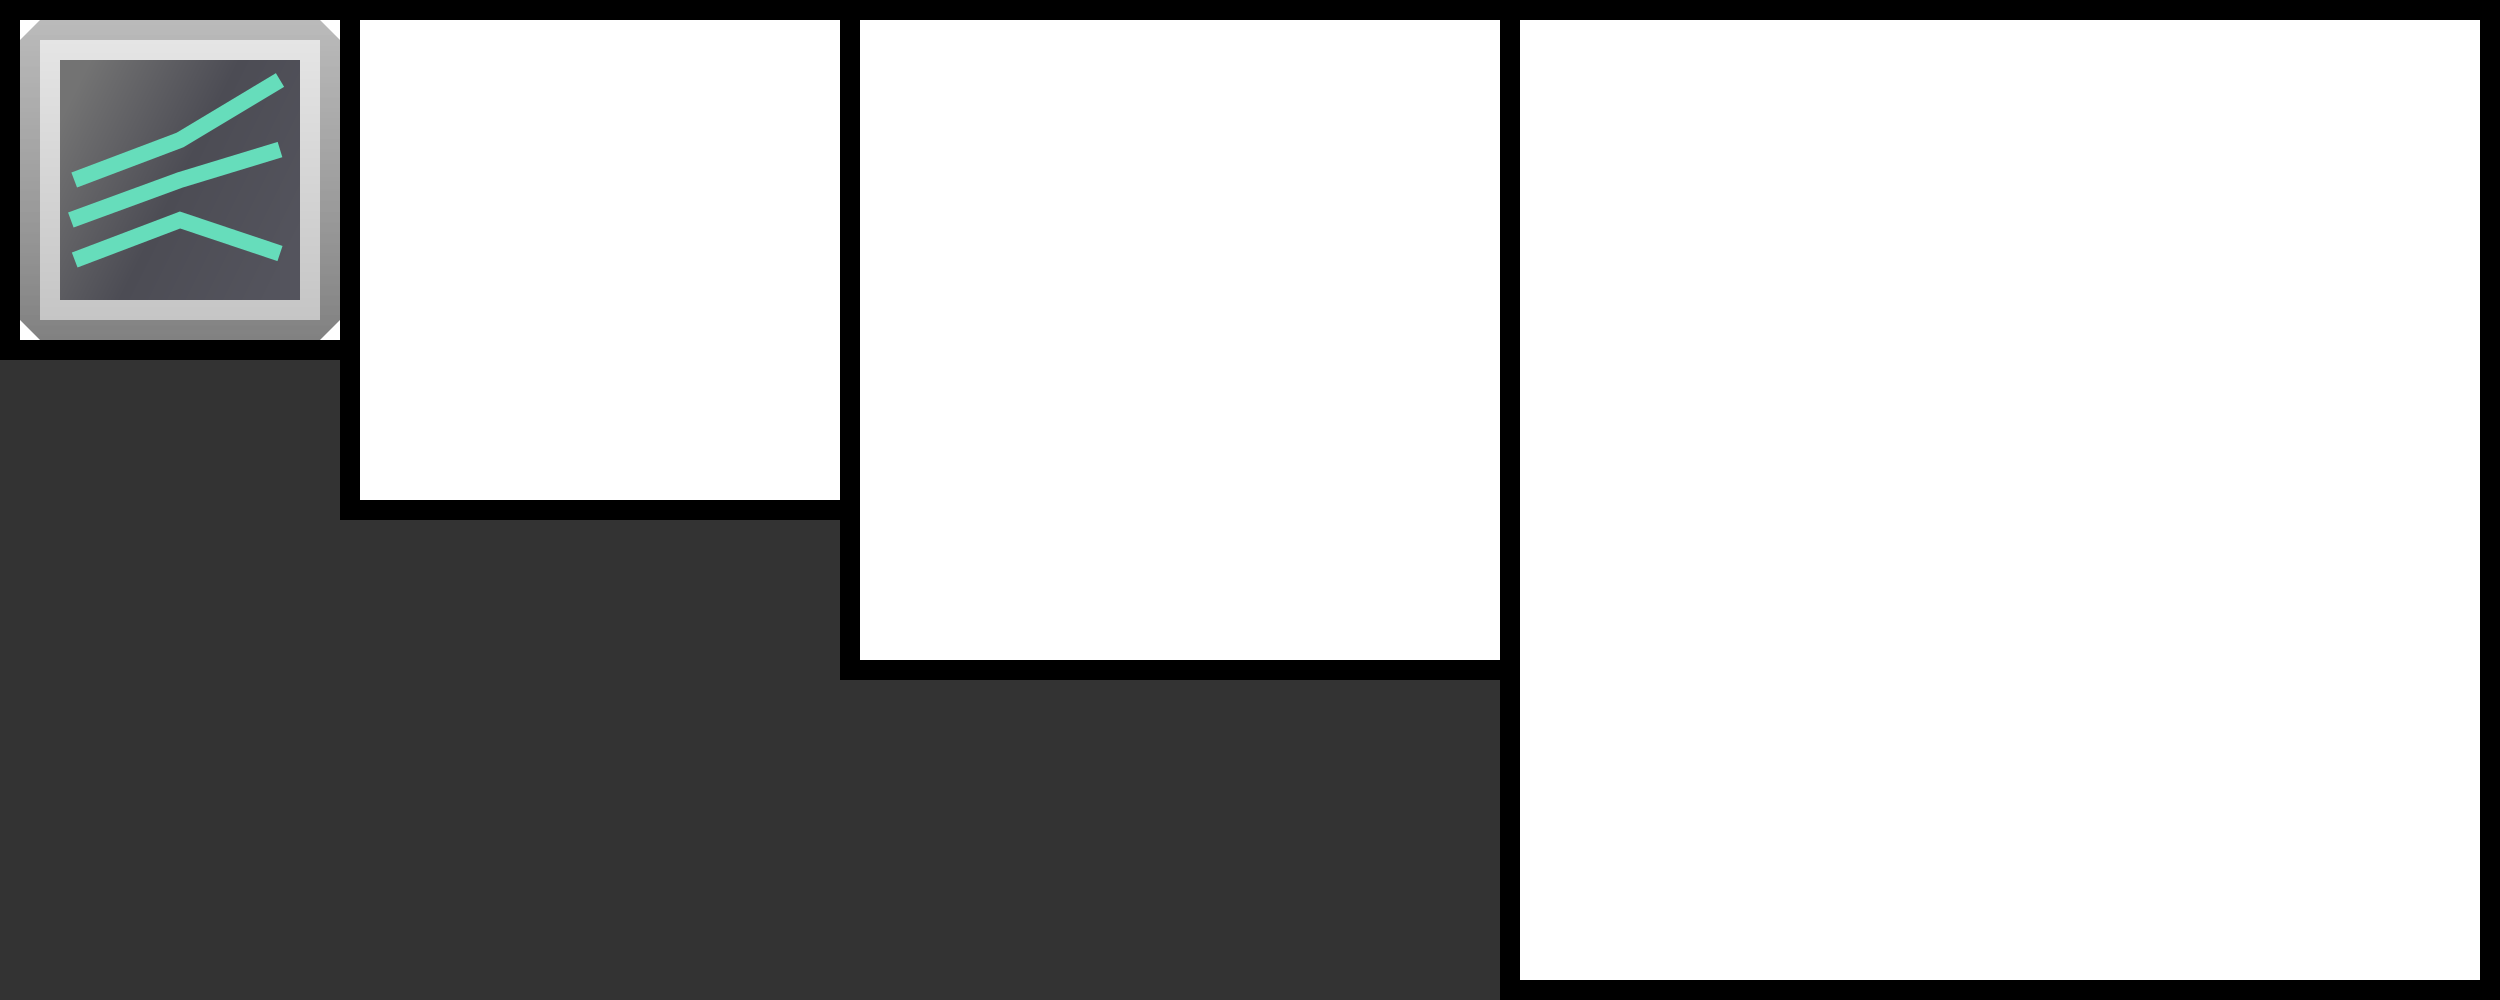 <?xml version="1.0" encoding="UTF-8" standalone="no"?>
<!-- Created with Inkscape (http://www.inkscape.org/) -->

<svg
   xmlns:dc="http://purl.org/dc/elements/1.1/"
   xmlns:cc="http://creativecommons.org/ns#"
   xmlns:rdf="http://www.w3.org/1999/02/22-rdf-syntax-ns#"
   xmlns:svg="http://www.w3.org/2000/svg"
   xmlns="http://www.w3.org/2000/svg"
   xmlns:xlink="http://www.w3.org/1999/xlink"
   xmlns:sodipodi="http://sodipodi.sourceforge.net/DTD/sodipodi-0.dtd"
   xmlns:inkscape="http://www.inkscape.org/namespaces/inkscape"
   id="svg2985"
   version="1.1"
   inkscape:version="0.48.2 r9819"
   width="125"
   height="50"
   xml:space="preserve"
   sodipodi:docname="orchestrator.svg"
   inkscape:export-filename="C:\Users\carcassi\Documents\Development\CSSGraphicsHG\icons\orchestrator.png"
   inkscape:export-xdpi="90"
   inkscape:export-ydpi="90"><rect width="100%" height="100%" fill="#333333" stroke="none"/><defs
     id="defs2989"><linearGradient
       id="linearGradient3823"><stop
         style="stop-color:#737373;stop-opacity:1;"
         offset="0"
         id="stop3825" /><stop
         id="stop3831"
         offset="0.5"
         style="stop-color:#4c4c54;stop-opacity:1;" /><stop
         style="stop-color:#54545d;stop-opacity:1;"
         offset="1"
         id="stop3827" /></linearGradient><linearGradient
       id="linearGradient3813"><stop
         style="stop-color:#e5e5e5;stop-opacity:1;"
         offset="0"
         id="stop3815" /><stop
         style="stop-color:#c5c5c5;stop-opacity:1;"
         offset="1"
         id="stop3817" /></linearGradient><linearGradient
       id="linearGradient5204"><stop
         style="stop-color:#555555;stop-opacity:0.404;"
         offset="0"
         id="stop5206" /><stop
         style="stop-color:#0f0f0f;stop-opacity:0.525;"
         offset="1"
         id="stop5208" /></linearGradient><linearGradient
       id="linearGradient3856"><stop
         style="stop-color:#000000;stop-opacity:1;"
         offset="0"
         id="stop3858" /><stop
         style="stop-color:#000000;stop-opacity:0;"
         offset="1"
         id="stop3860" /></linearGradient><inkscape:perspective
       sodipodi:type="inkscape:persp3d"
       inkscape:vp_x="0 : 25 : 1"
       inkscape:vp_y="0 : 1000 : 0"
       inkscape:vp_z="125 : 25 : 1"
       inkscape:persp3d-origin="62.5 : 16.666667 : 1"
       id="perspective3834" /><clipPath
       clipPathUnits="userSpaceOnUse"
       id="clipPath3001"><path
         d="M 0,50 125,50 125,0 0,0 0,50 z"
         id="path3003"
         inkscape:connector-curvature="0" /></clipPath><clipPath
       clipPathUnits="userSpaceOnUse"
       id="clipPath3013"><path
         d="M 0,50 125,50 125,0 0,0 0,50 z"
         id="path3015"
         inkscape:connector-curvature="0" /></clipPath><clipPath
       clipPathUnits="userSpaceOnUse"
       id="clipPath3025"><path
         d="M 0,50 125,50 125,0 0,0 0,50 z"
         id="path3027"
         inkscape:connector-curvature="0" /></clipPath><clipPath
       clipPathUnits="userSpaceOnUse"
       id="clipPath3037"><path
         d="M 0,50 125,50 125,0 0,0 0,50 z"
         id="path3039"
         inkscape:connector-curvature="0" /></clipPath><linearGradient
       inkscape:collect="always"
       xlink:href="#linearGradient3856"
       id="linearGradient3862"
       x1="4"
       y1="8"
       x2="4"
       y2="5"
       gradientUnits="userSpaceOnUse"
       gradientTransform="matrix(0.8,0,0,-0.8,-3.2,33.6)" /><clipPath
       clipPathUnits="userSpaceOnUse"
       id="clipPath3321"><path
         d="m 382.974,323 -0.974,-0.862 0,-20.123 0.974,-1.015 28.051,0 0.975,1.015 0,20.123 -0.975,0.862 -28.051,0 z m 0.026,-1 28,0 0,-20 -28,0 0,20 z"
         id="path3323"
         inkscape:connector-curvature="0" /></clipPath><mask
       maskUnits="userSpaceOnUse"
       x="0"
       y="0"
       width="1"
       height="1"
       id="mask3339"><g
         id="g3341"><g
           id="g3343"><g
             id="g3345"><g
               id="g3347"><path
                 d="m -32768,32767 65535,0 0,-65534 -65535,0 0,65534 z"
                 style="fill:url(#linearGradient3333);stroke:none"
                 id="path3349"
                 inkscape:connector-curvature="0" /></g></g></g></g></mask><linearGradient
       x1="0"
       y1="0"
       x2="1"
       y2="0"
       gradientUnits="userSpaceOnUse"
       gradientTransform="matrix(0,-22,-22,0,397,323)"
       spreadMethod="pad"
       id="linearGradient3333"><stop
         style="stop-opacity:0.5;stop-color:#ffffff"
         offset="0"
         id="stop3335" /><stop
         style="stop-opacity:0.5;stop-color:#ffffff"
         offset="1"
         id="stop3337" /></linearGradient><linearGradient
       x1="0"
       y1="0"
       x2="1"
       y2="0"
       gradientUnits="userSpaceOnUse"
       gradientTransform="matrix(0,-22,-22,0,397,323)"
       spreadMethod="pad"
       id="linearGradient3355"><stop
         style="stop-opacity:1;stop-color:#555555"
         offset="0"
         id="stop3357" /><stop
         style="stop-opacity:1;stop-color:#0f0f0f"
         offset="1"
         id="stop3359" /></linearGradient><linearGradient
       inkscape:collect="always"
       xlink:href="#linearGradient5204"
       id="linearGradient5218"
       x1="9"
       y1="1"
       x2="9"
       y2="17"
       gradientUnits="userSpaceOnUse" /><linearGradient
       inkscape:collect="always"
       xlink:href="#linearGradient3813"
       id="linearGradient3819"
       x1="9"
       y1="2"
       x2="9"
       y2="16"
       gradientUnits="userSpaceOnUse" /><linearGradient
       inkscape:collect="always"
       xlink:href="#linearGradient3823"
       id="linearGradient3829"
       x1="3"
       y1="6"
       x2="15"
       y2="12"
       gradientUnits="userSpaceOnUse" /></defs><sodipodi:namedview
     pagecolor="#ffffff"
     bordercolor="#666666"
     borderopacity="1"
     objecttolerance="10"
     gridtolerance="10"
     guidetolerance="10"
     inkscape:pageopacity="0"
     inkscape:pageshadow="2"
     inkscape:window-width="1680"
     inkscape:window-height="975"
     id="namedview2987"
     showgrid="true"
     fit-margin-top="0"
     fit-margin-left="0"
     fit-margin-right="0"
     fit-margin-bottom="0"
     inkscape:zoom="10.346902"
     inkscape:cx="-20.865943"
     inkscape:cy="40.78998"
     inkscape:window-x="-9"
     inkscape:window-y="-9"
     inkscape:window-maximized="1"
     inkscape:current-layer="g2993"><inkscape:grid
       type="xygrid"
       id="grid3043"
       empspacing="5"
       visible="true"
       enabled="true"
       snapvisiblegridlinesonly="true" /></sodipodi:namedview><g
     id="g2993"
     inkscape:groupmode="layer"
     inkscape:label="icon-template"
     transform="matrix(1.25,0,0,-1.25,0,60)"><path
       d="m 13.6,34.4 -12.8,0 0,12.8 12.8,0 0,-12.8 z"
       style="fill:#ffffff;fill-opacity:1;fill-rule:nonzero;stroke:none"
       id="path2995"
       inkscape:connector-curvature="0" /><g
       id="g2997"
       transform="matrix(0.8,0,0,0.8,0,8)"
       style="fill:none;stroke:#000000;stroke-opacity:1"><g
         id="g2999"
         clip-path="url(#clipPath3001)"
         style="fill:none;stroke:#000000;stroke-opacity:1"><path
           d="m 17.5,32.5 -17,0 0,17 17,0 0,-17 z"
           style="fill:none;stroke:#000000;stroke-width:1;stroke-linecap:butt;stroke-linejoin:miter;stroke-miterlimit:10;stroke-opacity:1;stroke-dasharray:none"
           id="path3005"
           inkscape:connector-curvature="0" /></g></g><path
       d="m 34,27.6 -20,0 0,20 20,0 0,-20 z"
       style="fill:#ffffff;fill-opacity:1;fill-rule:nonzero;stroke:none"
       id="path3007"
       inkscape:connector-curvature="0" /><g
       id="g3009"
       transform="matrix(0.8,0,0,0.8,0,8)"
       style="stroke:#000000;stroke-opacity:1;fill:none"><g
         id="g3011"
         clip-path="url(#clipPath3013)"
         style="stroke:#000000;stroke-opacity:1;fill:none"><path
           d="m 42.5,24.5 -25,0 0,25 25,0 0,-25 z"
           style="fill:none;stroke:#000000;stroke-width:1;stroke-linecap:butt;stroke-linejoin:miter;stroke-miterlimit:10;stroke-opacity:1;stroke-dasharray:none"
           id="path3017"
           inkscape:connector-curvature="0" /></g></g><path
       d="m 99.6,8.4 -39.2,0 0,39.2 39.2,0 0,-39.2 z"
       style="fill:#ffffff;fill-opacity:1;fill-rule:nonzero;stroke:none"
       id="path3019"
       inkscape:connector-curvature="0" /><g
       id="g3021"
       transform="matrix(0.8,0,0,0.8,0,8)"
       style="stroke:#000000;stroke-opacity:1;fill:none"><g
         id="g3023"
         clip-path="url(#clipPath3025)"
         style="stroke:#000000;stroke-opacity:1;fill:none"><path
           d="m 124.5,0.5 -49,0 0,49 49,0 0,-49 z"
           style="fill:none;stroke:#000000;stroke-width:1;stroke-linecap:butt;stroke-linejoin:miter;stroke-miterlimit:10;stroke-opacity:1;stroke-dasharray:none"
           id="path3029"
           inkscape:connector-curvature="0" /></g></g><path
       d="m 60.4,21.2 -26.4,0 0,26.4 26.4,0 0,-26.4 z"
       style="fill:#ffffff;fill-opacity:1;fill-rule:nonzero;stroke:none"
       id="path3031"
       inkscape:connector-curvature="0" /><g
       id="g3033"
       transform="matrix(0.8,0,0,0.8,0,8)"
       style="fill:none;stroke:#000000;stroke-opacity:1"><g
         id="g3035"
         clip-path="url(#clipPath3037)"
         style="fill:none;stroke:#000000;stroke-opacity:1"><path
           d="m 75.5,16.5 -33,0 0,33 33,0 0,-33 z"
           style="fill:none;stroke:#000000;stroke-width:1;stroke-linecap:butt;stroke-linejoin:miter;stroke-miterlimit:10;stroke-opacity:1;stroke-dasharray:none"
           id="path3041"
           inkscape:connector-curvature="0" /></g></g><rect
       style="fill:none;stroke:none"
       id="rect3045"
       width="12.8"
       height="12.8"
       x="-2.4"
       y="-32.8"
       transform="scale(1,-1)" /><path
       d="m 33.6,28 -19.2,0 0,19.2 19.2,0 0,-19.2 z"
       style="fill:#ffffff;fill-opacity:1;fill-rule:nonzero;stroke:none"
       id="path2995-4"
       inkscape:connector-curvature="0" /><path
       d="m 60,21.6 -25.6,0 0,25.6 25.6,0 0,-25.6 z"
       style="fill:#ffffff;fill-opacity:1;fill-rule:nonzero;stroke:none"
       id="path2995-4-0"
       inkscape:connector-curvature="0" /><path
       d="m 99.2,8.8 -38.4,0 0,38.4 38.4,0 0,-38.4 z"
       style="fill:#ffffff;fill-opacity:1;fill-rule:nonzero;stroke:none"
       id="path2995-4-0-9"
       inkscape:connector-curvature="0" /><g
       id="g3327"
       transform="matrix(0.8,0,0,0.8,-316.82,-205.6)" /><path
       style="fill:url(#linearGradient5218);stroke:none;stroke-width:1px;stroke-linecap:butt;stroke-linejoin:miter;stroke-opacity:1;fill-opacity:1"
       d="M 1,2 2,1 16,1 17,2 17,16 16,17 2,17 1,16 z"
       id="path4088"
       inkscape:connector-curvature="0"
       transform="matrix(0.8,0,0,-0.8,0,48)" /><rect
       style="fill:url(#linearGradient3819);fill-opacity:1;stroke:none"
       id="rect3811"
       width="14"
       height="14"
       x="2"
       y="2"
       transform="matrix(0.8,0,0,-0.8,0,48)" /><rect
       style="fill:url(#linearGradient3829);fill-opacity:1;stroke:none"
       id="rect3821"
       width="12"
       height="12"
       x="3"
       y="3"
       transform="matrix(0.8,0,0,-0.8,0,48)" /><path
       style="fill:none;stroke:#66ddbb;stroke-width:0.64;stroke-linecap:butt;stroke-linejoin:miter;stroke-miterlimit:4;stroke-opacity:1;stroke-dasharray:none"
       d="M 2.987,37.6 7.2,39.2 l 4,-1.341"
       id="path3833"
       inkscape:connector-curvature="0"
       sodipodi:nodetypes="ccc" /><path
       style="fill:none;stroke:#66ddbb;stroke-width:0.64;stroke-linecap:butt;stroke-linejoin:miter;stroke-miterlimit:4;stroke-opacity:1;stroke-dasharray:none"
       d="M 2.833,39.2 7.2,40.8 l 4,1.218"
       id="path3833-3"
       inkscape:connector-curvature="0"
       sodipodi:nodetypes="ccc" /><path
       style="fill:none;stroke:#66ddbb;stroke-width:0.64;stroke-linecap:butt;stroke-linejoin:miter;stroke-miterlimit:4;stroke-opacity:1;stroke-dasharray:none"
       d="M 2.968,40.8 7.2,42.4 l 4,2.4"
       id="path3833-3-1"
       inkscape:connector-curvature="0"
       sodipodi:nodetypes="ccc" /></g></svg>